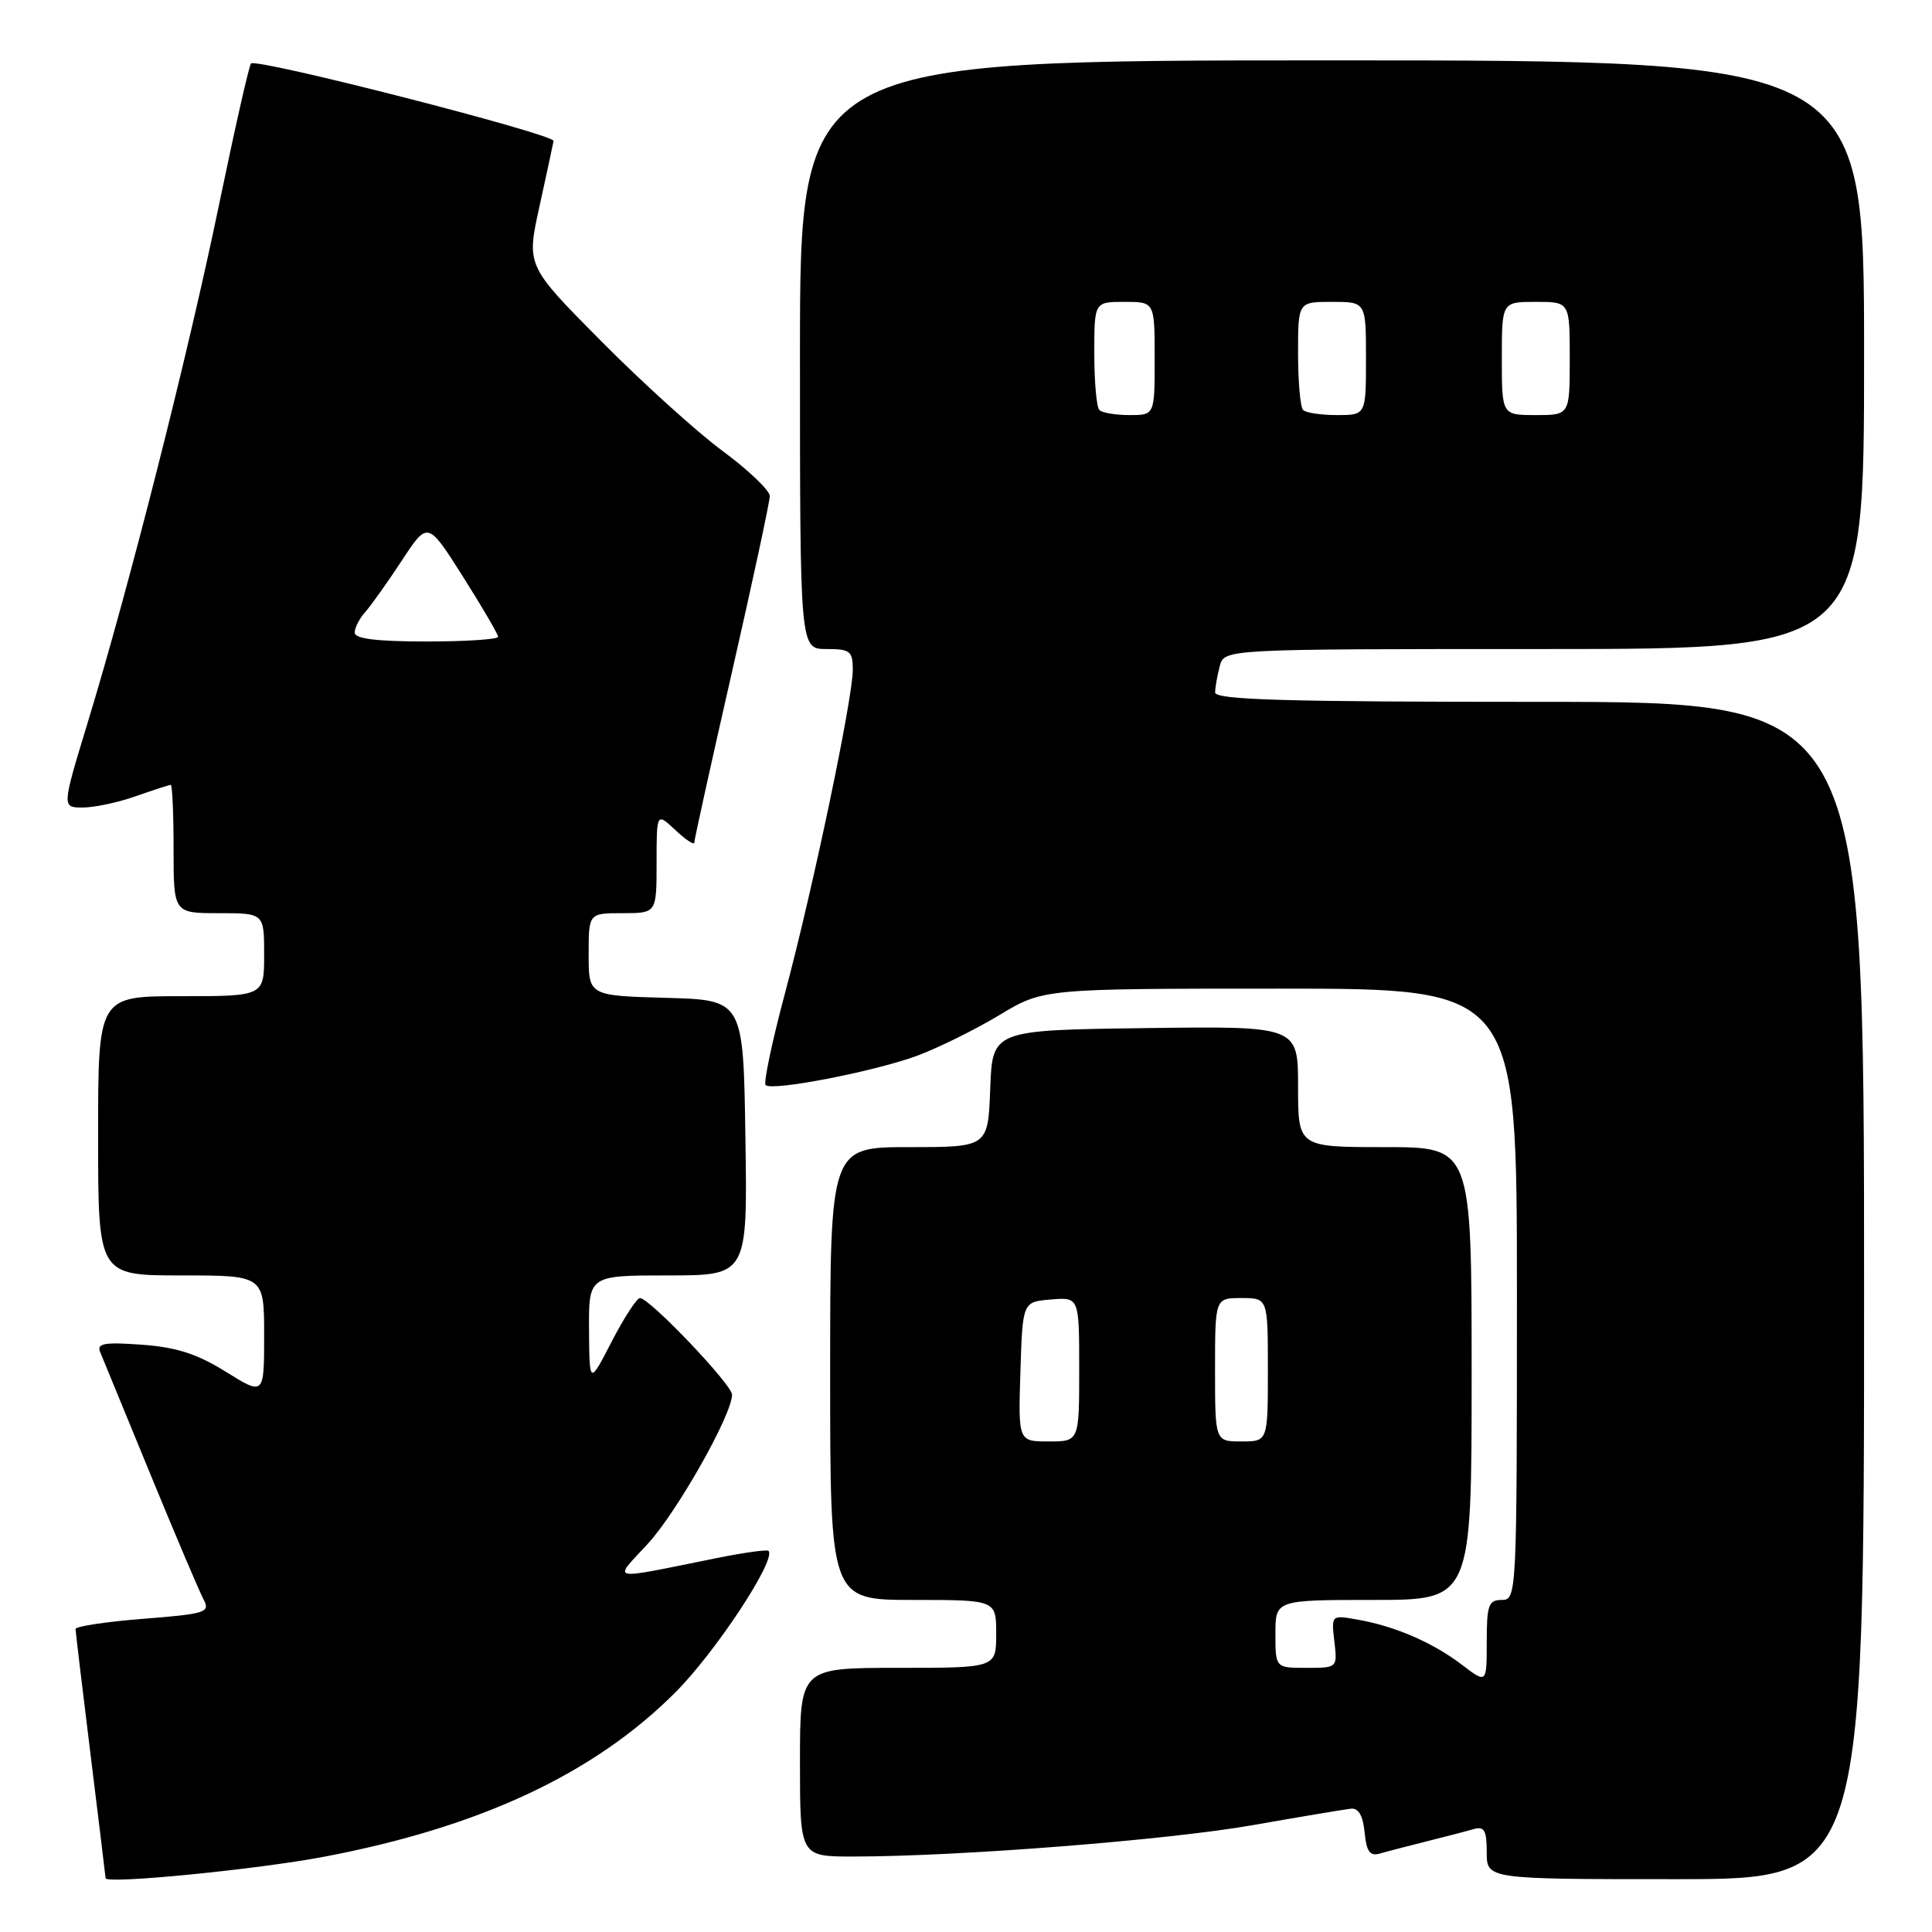 <?xml version="1.0" encoding="UTF-8" standalone="no"?>
<!DOCTYPE svg PUBLIC "-//W3C//DTD SVG 1.1//EN" "http://www.w3.org/Graphics/SVG/1.1/DTD/svg11.dtd" >
<svg xmlns="http://www.w3.org/2000/svg" xmlns:xlink="http://www.w3.org/1999/xlink" version="1.1" viewBox="0 0 256 256">
 <g >
 <path fill="currentColor"
d=" M 43.04 246.01 C 63.66 242.08 78.71 235.03 89.46 224.28 C 94.81 218.94 102.93 206.60 101.83 205.50 C 101.64 205.30 98.56 205.73 94.99 206.45 C 80.31 209.41 81.20 209.59 85.82 204.58 C 89.70 200.37 97.00 187.46 97.00 184.80 C 97.00 183.47 86.07 172.00 84.80 172.00 C 84.38 172.00 82.70 174.59 81.06 177.75 C 78.10 183.50 78.10 183.50 78.05 176.25 C 78.00 169.00 78.00 169.00 88.52 169.00 C 99.05 169.00 99.05 169.00 98.77 150.75 C 98.50 132.50 98.50 132.50 88.25 132.22 C 78.00 131.93 78.00 131.93 78.00 126.47 C 78.00 121.00 78.00 121.00 82.50 121.00 C 87.00 121.00 87.00 121.00 87.00 114.33 C 87.00 107.65 87.00 107.65 89.50 110.00 C 90.88 111.29 92.00 112.03 92.00 111.64 C 92.00 111.24 94.25 101.06 97.00 89.00 C 99.75 76.94 102.00 66.47 102.00 65.73 C 102.00 64.99 99.19 62.30 95.75 59.76 C 92.31 57.22 85.06 50.65 79.63 45.17 C 69.75 35.21 69.75 35.21 71.48 27.36 C 72.43 23.04 73.27 19.13 73.35 18.68 C 73.51 17.79 34.00 7.67 33.26 8.41 C 33.01 8.65 31.09 17.15 28.99 27.28 C 24.89 47.09 17.15 77.58 11.62 95.75 C 8.19 107.00 8.19 107.00 10.97 107.00 C 12.50 107.00 15.66 106.33 18.00 105.50 C 20.34 104.68 22.42 104.00 22.63 104.00 C 22.83 104.00 23.00 107.83 23.00 112.50 C 23.00 121.00 23.00 121.00 29.00 121.00 C 35.00 121.00 35.00 121.00 35.00 126.50 C 35.00 132.00 35.00 132.00 24.00 132.00 C 13.00 132.00 13.00 132.00 13.00 150.50 C 13.00 169.00 13.00 169.00 24.00 169.00 C 35.00 169.00 35.00 169.00 35.00 176.96 C 35.00 184.92 35.00 184.92 29.93 181.77 C 26.12 179.39 23.36 178.51 18.78 178.18 C 13.87 177.82 12.80 178.01 13.26 179.12 C 13.57 179.88 16.57 187.17 19.92 195.33 C 23.27 203.48 26.45 210.97 26.99 211.97 C 27.88 213.65 27.24 213.85 18.98 214.50 C 14.04 214.89 10.00 215.50 10.01 215.86 C 10.02 216.21 10.91 223.70 12.00 232.50 C 13.09 241.30 13.98 248.67 13.99 248.87 C 14.01 249.69 34.13 247.71 43.04 246.01 Z  M 247.00 171.00 C 247.00 93.00 247.00 93.00 204.00 93.00 C 170.26 93.00 161.00 92.73 161.01 91.75 C 161.02 91.06 161.30 89.49 161.63 88.25 C 162.23 86.00 162.23 86.00 204.62 86.00 C 247.00 86.00 247.00 86.00 247.00 47.00 C 247.00 8.00 247.00 8.00 176.50 8.00 C 106.00 8.00 106.00 8.00 106.00 47.00 C 106.00 86.00 106.00 86.00 109.50 86.00 C 112.65 86.00 113.00 86.27 113.00 88.75 C 112.99 92.60 107.76 117.58 104.03 131.55 C 102.31 137.98 101.15 143.49 101.45 143.78 C 102.29 144.62 115.91 141.97 121.56 139.88 C 124.34 138.84 129.24 136.42 132.43 134.50 C 138.24 131.00 138.24 131.00 169.62 131.00 C 201.00 131.00 201.00 131.00 201.00 171.50 C 201.00 211.33 200.97 212.00 199.00 212.00 C 197.24 212.00 197.00 212.67 197.00 217.55 C 197.00 223.10 197.00 223.10 193.70 220.58 C 189.83 217.64 184.93 215.51 179.95 214.62 C 176.40 213.98 176.40 213.98 176.81 217.49 C 177.22 221.00 177.22 221.00 173.11 221.00 C 169.00 221.00 169.00 221.00 169.00 216.50 C 169.00 212.00 169.00 212.00 182.00 212.00 C 195.00 212.00 195.00 212.00 195.00 182.00 C 195.00 152.00 195.00 152.00 183.50 152.00 C 172.00 152.00 172.00 152.00 172.00 143.98 C 172.00 135.96 172.00 135.96 151.75 136.23 C 131.50 136.50 131.50 136.50 131.21 144.25 C 130.92 152.00 130.92 152.00 120.46 152.00 C 110.00 152.00 110.00 152.00 110.00 182.00 C 110.00 212.00 110.00 212.00 121.00 212.00 C 132.00 212.00 132.00 212.00 132.00 216.50 C 132.00 221.00 132.00 221.00 119.00 221.00 C 106.00 221.00 106.00 221.00 106.00 233.50 C 106.00 246.00 106.00 246.00 113.04 246.00 C 127.00 246.00 154.74 243.82 166.00 241.84 C 172.32 240.73 178.18 239.75 179.00 239.66 C 180.01 239.55 180.60 240.58 180.82 242.80 C 181.06 245.34 181.52 245.98 182.82 245.61 C 183.74 245.34 186.53 244.62 189.00 244.00 C 191.47 243.38 194.29 242.65 195.25 242.37 C 196.68 241.96 197.00 242.51 197.00 245.43 C 197.00 249.00 197.00 249.00 222.00 249.00 C 247.00 249.00 247.00 249.00 247.00 171.00 Z  M 47.00 83.83 C 47.00 83.18 47.63 81.95 48.41 81.08 C 49.18 80.21 51.36 77.15 53.25 74.27 C 56.68 69.04 56.68 69.04 61.34 76.40 C 63.90 80.45 66.00 84.04 66.00 84.38 C 66.00 84.72 61.73 85.00 56.50 85.00 C 49.91 85.00 47.00 84.64 47.00 83.83 Z  M 135.21 181.75 C 135.50 172.50 135.50 172.50 139.25 172.19 C 143.00 171.88 143.00 171.88 143.00 181.44 C 143.00 191.00 143.00 191.00 138.96 191.00 C 134.92 191.00 134.92 191.00 135.21 181.75 Z  M 161.00 181.50 C 161.00 172.00 161.00 172.00 164.50 172.00 C 168.00 172.00 168.00 172.00 168.00 181.50 C 168.00 191.00 168.00 191.00 164.50 191.00 C 161.00 191.00 161.00 191.00 161.00 181.50 Z  M 145.67 54.33 C 145.30 53.97 145.00 50.59 145.00 46.83 C 145.00 40.00 145.00 40.00 149.00 40.00 C 153.00 40.00 153.00 40.00 153.00 47.50 C 153.00 55.00 153.00 55.00 149.67 55.00 C 147.83 55.00 146.03 54.70 145.67 54.33 Z  M 172.67 54.33 C 172.30 53.97 172.00 50.59 172.00 46.83 C 172.00 40.00 172.00 40.00 176.50 40.00 C 181.00 40.00 181.00 40.00 181.00 47.50 C 181.00 55.00 181.00 55.00 177.17 55.00 C 175.06 55.00 173.03 54.70 172.67 54.33 Z  M 199.00 47.50 C 199.00 40.00 199.00 40.00 203.50 40.00 C 208.00 40.00 208.00 40.00 208.00 47.50 C 208.00 55.00 208.00 55.00 203.50 55.00 C 199.00 55.00 199.00 55.00 199.00 47.50 Z "/>
</g>
</svg>